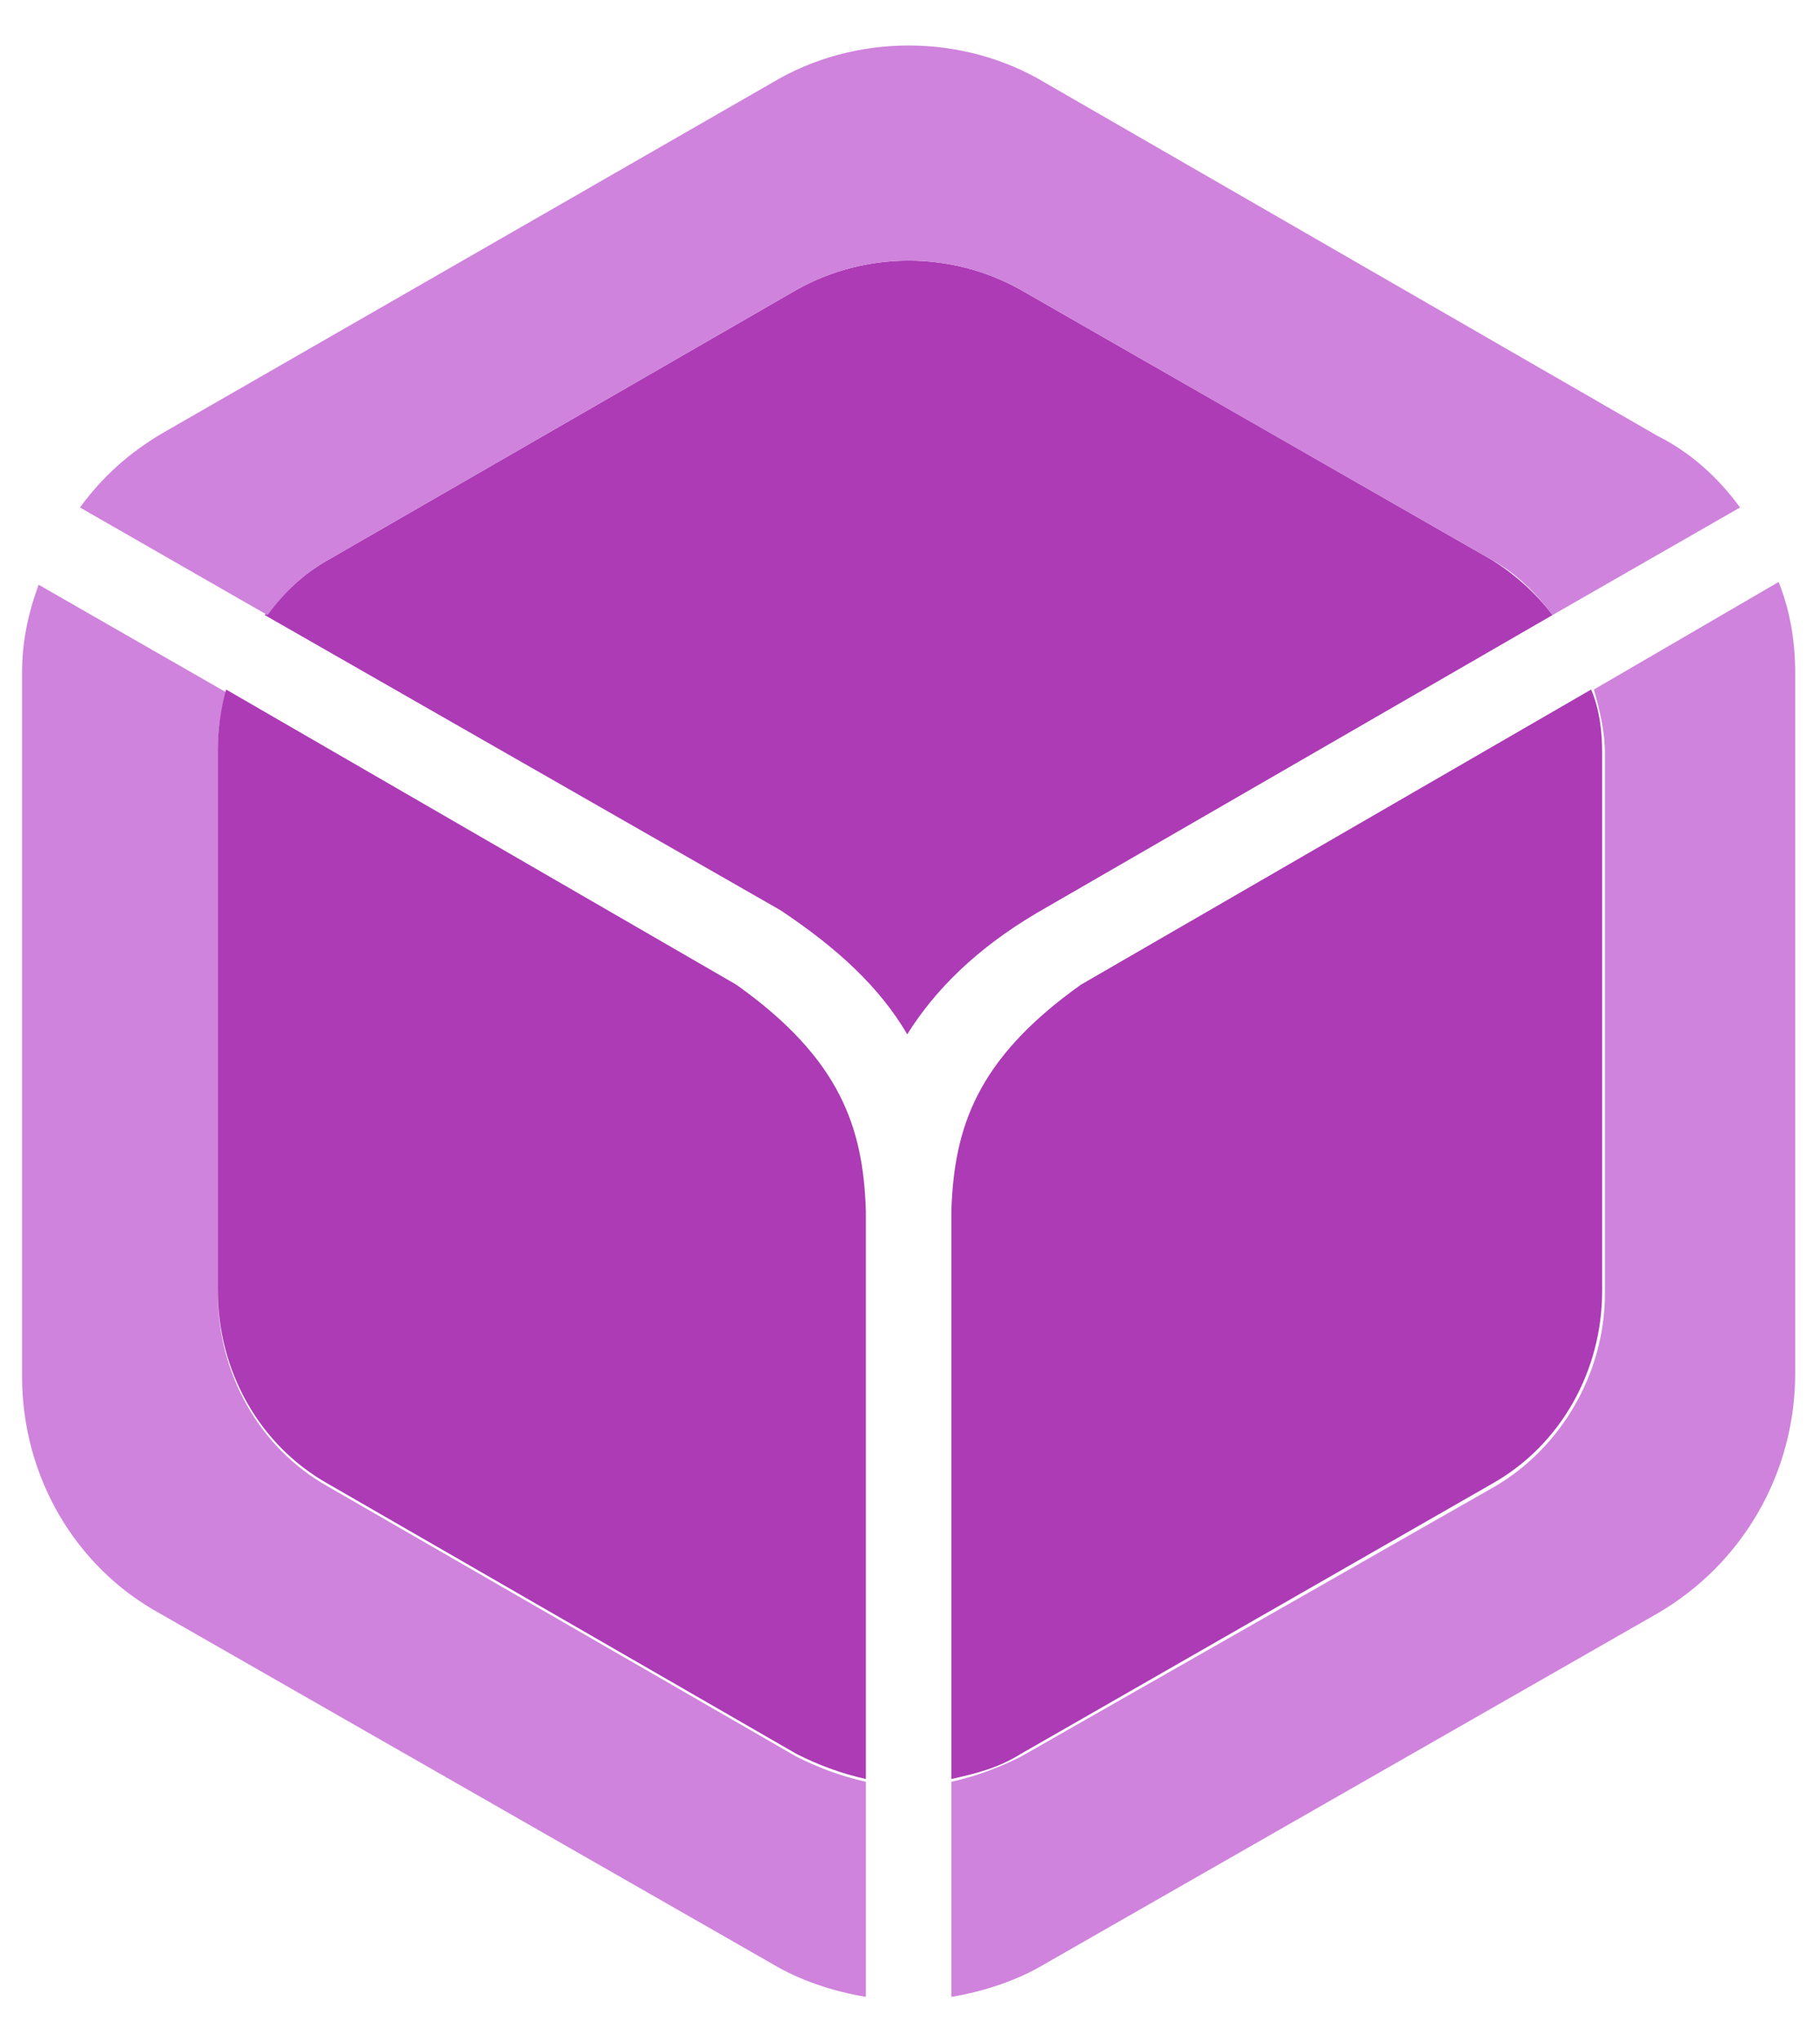 <?xml version="1.0" encoding="utf-8"?>
<!-- Generator: Adobe Illustrator 22.1.0, SVG Export Plug-In . SVG Version: 6.00 Build 0)  -->
<svg version="1.1" id="Ebene_1" xmlns="http://www.w3.org/2000/svg" xmlns:xlink="http://www.w3.org/1999/xlink" x="0px" y="0px"
	 viewBox="0 0 66 74" style="enable-background:new 0 0 66 74;" xml:space="preserve">
<style type="text/css">
	.st0{fill:#AC3BB5;}
	.st1{fill:#CF83DC;}
</style>
<g>
	<path class="st0" d="M34.5,43.9v20.6c0.9-0.2,1.7-0.4,2.5-0.9l17.1-9.8c2.5-1.4,4-4.1,4-7V27.3c0-0.8-0.1-1.6-0.4-2.3L39.2,35.7
		C35.4,38.4,34.6,40.9,34.5,43.9z"/>
	<path class="st1" d="M64.5,21.1L57.8,25c0.2,0.7,0.4,1.5,0.4,2.3v19.6c0,2.9-1.6,5.6-4,7L37,63.7c-0.8,0.4-1.6,0.7-2.5,0.9v7.8
		c1.2-0.2,2.4-0.6,3.4-1.2l22.2-12.7c3.1-1.8,5-5.1,5-8.7V24.4C65.1,23.2,64.9,22.1,64.5,21.1z"/>
	<path class="st0" d="M32.9,37.5c1-1.6,2.5-3.1,4.7-4.4l18.7-10.8c-0.6-0.8-1.4-1.5-2.2-2L37,10.5c-2.5-1.4-5.6-1.4-8.1,0l-17,9.8
		c-0.9,0.5-1.6,1.2-2.3,2L28.3,33C30.4,34.4,31.9,35.8,32.9,37.5z"/>
	<path class="st1" d="M11.9,20.3l17-9.8c2.5-1.4,5.6-1.4,8.1,0l17.1,9.8c0.9,0.5,1.6,1.2,2.2,2l6.8-3.9c-0.8-1.1-1.8-2-3-2.6L37.9,3
		C34.9,1.2,31,1.2,28,3L5.9,15.7c-1.2,0.7-2.2,1.6-3,2.7l6.8,3.9C10.3,21.5,11,20.8,11.9,20.3z"/>
	<path class="st1" d="M28.9,63.7l-17-9.8c-2.5-1.4-4-4.1-4-7V27.3c0-0.8,0.1-1.5,0.3-2.2l-6.8-3.9c-0.4,1.1-0.6,2.1-0.6,3.2v25.5
		c0,3.6,1.9,6.9,5,8.6L28,71.2c1,0.6,2.2,1,3.4,1.2v-7.8C30.5,64.4,29.7,64.1,28.9,63.7z"/>
	<path class="st0" d="M26.7,35.7L8.2,25c-0.2,0.7-0.3,1.5-0.3,2.2v19.6c0,2.9,1.5,5.6,4,7l17,9.8c0.8,0.4,1.6,0.7,2.5,0.9V43.9
		C31.3,40.9,30.5,38.4,26.7,35.7z"/>
</g>
</svg>
